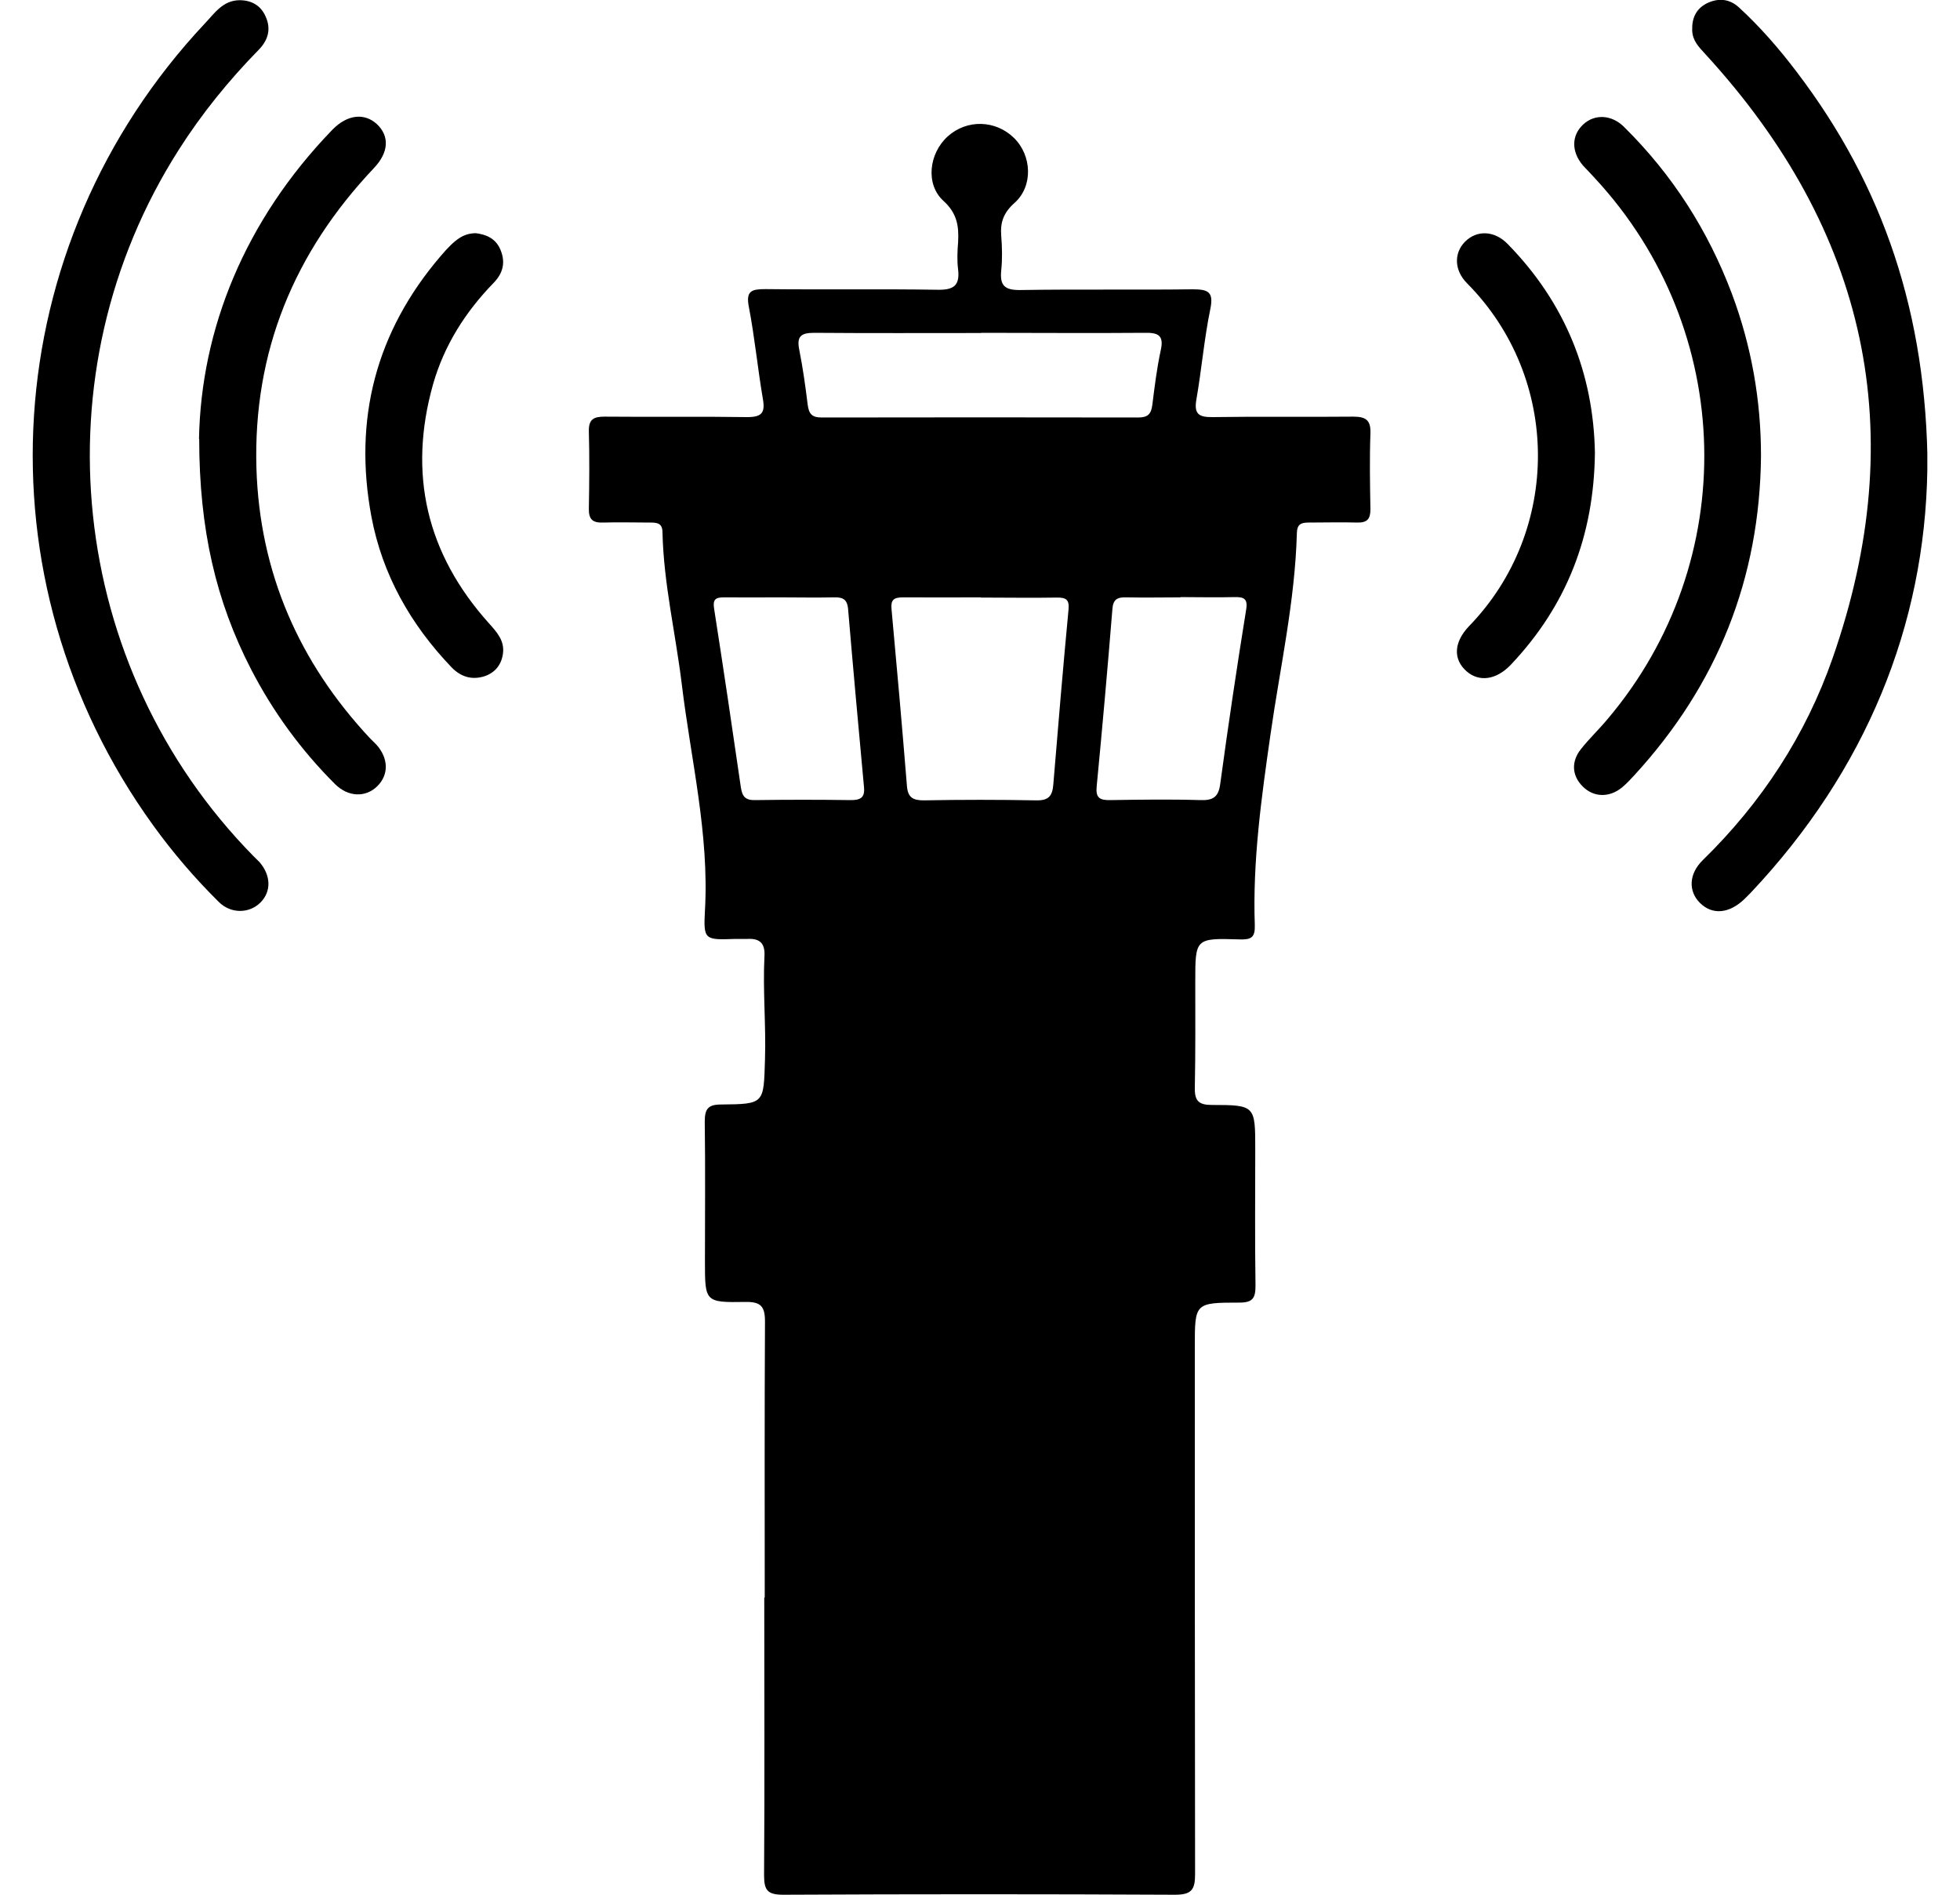 <svg width="30" height="29" viewBox="0 0 30 29" fill="none" xmlns="http://www.w3.org/2000/svg">
<g clip-path="url(#clip0_11053_576)">
<path d="M11.705 24.451C11.705 23.044 11.701 21.634 11.709 20.227C11.709 19.995 11.646 19.923 11.409 19.927C10.79 19.937 10.79 19.927 10.79 19.306C10.79 18.592 10.797 17.878 10.787 17.168C10.787 16.974 10.836 16.905 11.037 16.905C11.705 16.899 11.688 16.892 11.709 16.216C11.726 15.688 11.674 15.161 11.701 14.633C11.712 14.433 11.625 14.36 11.437 14.371C11.375 14.371 11.312 14.371 11.249 14.371C10.783 14.388 10.766 14.384 10.79 13.936C10.857 12.764 10.575 11.629 10.436 10.477C10.342 9.701 10.158 8.936 10.14 8.149C10.14 8.008 10.06 7.998 9.952 7.998C9.712 7.998 9.472 7.991 9.232 7.998C9.076 8.004 9.01 7.953 9.013 7.787C9.02 7.391 9.024 6.994 9.013 6.597C9.01 6.415 9.09 6.377 9.253 6.377C9.98 6.384 10.71 6.373 11.437 6.384C11.656 6.384 11.715 6.321 11.677 6.108C11.597 5.639 11.552 5.166 11.462 4.697C11.413 4.449 11.507 4.425 11.719 4.425C12.599 4.435 13.475 4.421 14.355 4.435C14.602 4.439 14.692 4.366 14.665 4.125C14.647 3.987 14.654 3.842 14.665 3.704C14.678 3.463 14.651 3.266 14.442 3.076C14.16 2.821 14.219 2.345 14.508 2.086C14.8 1.824 15.238 1.835 15.52 2.111C15.795 2.38 15.816 2.852 15.527 3.107C15.36 3.256 15.308 3.404 15.325 3.611C15.339 3.787 15.343 3.963 15.325 4.138C15.301 4.37 15.377 4.442 15.617 4.439C16.497 4.425 17.373 4.439 18.253 4.428C18.493 4.428 18.58 4.466 18.525 4.732C18.431 5.187 18.392 5.656 18.312 6.115C18.274 6.335 18.347 6.387 18.559 6.384C19.279 6.373 19.996 6.384 20.716 6.377C20.91 6.377 20.983 6.435 20.976 6.632C20.962 7.018 20.969 7.408 20.976 7.794C20.976 7.942 20.928 8.001 20.775 7.998C20.528 7.991 20.277 7.998 20.03 7.998C19.916 7.998 19.853 8.022 19.85 8.16C19.822 9.201 19.592 10.219 19.446 11.243C19.307 12.212 19.172 13.178 19.206 14.157C19.213 14.35 19.151 14.384 18.97 14.378C18.295 14.357 18.295 14.364 18.295 15.023C18.295 15.567 18.299 16.112 18.288 16.657C18.285 16.854 18.354 16.912 18.549 16.912C19.213 16.912 19.213 16.923 19.213 17.592C19.213 18.288 19.206 18.982 19.217 19.678C19.217 19.868 19.175 19.937 18.97 19.937C18.288 19.937 18.288 19.944 18.288 20.609C18.288 23.303 18.288 25.996 18.292 28.69C18.292 28.928 18.233 29 17.982 29C15.986 28.99 13.986 28.99 11.99 29C11.75 29 11.695 28.934 11.695 28.703C11.705 27.286 11.698 25.869 11.698 24.451H11.705ZM15.016 9.143C14.616 9.143 14.216 9.146 13.819 9.143C13.677 9.143 13.632 9.184 13.646 9.325C13.729 10.229 13.809 11.129 13.882 12.033C13.896 12.201 13.969 12.25 14.136 12.25C14.713 12.239 15.29 12.239 15.864 12.25C16.052 12.253 16.108 12.181 16.122 12.008C16.195 11.115 16.271 10.222 16.355 9.329C16.369 9.18 16.32 9.146 16.184 9.146C15.795 9.153 15.405 9.146 15.012 9.146L15.016 9.143ZM15.016 5.097C14.164 5.097 13.312 5.101 12.46 5.094C12.255 5.094 12.192 5.152 12.234 5.356C12.289 5.632 12.328 5.911 12.362 6.19C12.38 6.328 12.421 6.39 12.574 6.39C14.191 6.387 15.805 6.387 17.422 6.39C17.572 6.39 17.62 6.335 17.638 6.194C17.673 5.915 17.707 5.635 17.767 5.359C17.819 5.128 17.721 5.09 17.52 5.094C16.685 5.101 15.85 5.094 15.016 5.094V5.097ZM18.066 9.143C17.791 9.143 17.516 9.149 17.241 9.143C17.099 9.139 17.036 9.174 17.026 9.329C16.953 10.232 16.873 11.132 16.786 12.036C16.768 12.205 16.828 12.25 16.991 12.246C17.453 12.239 17.913 12.232 18.375 12.246C18.577 12.253 18.653 12.191 18.678 11.991C18.799 11.101 18.931 10.215 19.074 9.329C19.102 9.16 19.036 9.136 18.893 9.139C18.619 9.146 18.344 9.139 18.069 9.139L18.066 9.143ZM11.928 9.143C11.642 9.143 11.361 9.146 11.076 9.143C10.947 9.143 10.909 9.18 10.93 9.315C11.072 10.225 11.208 11.139 11.34 12.053C11.361 12.191 11.409 12.25 11.559 12.246C12.046 12.239 12.533 12.239 13.023 12.246C13.166 12.246 13.239 12.212 13.225 12.053C13.141 11.143 13.058 10.232 12.981 9.322C12.967 9.163 12.891 9.139 12.759 9.143C12.484 9.149 12.209 9.143 11.934 9.143H11.928Z" fill="black"/>
<path d="M3.665 0.003C3.853 0.003 3.995 0.086 4.068 0.258C4.152 0.448 4.103 0.617 3.957 0.765C3.498 1.234 3.087 1.741 2.736 2.293C0.559 5.707 1.032 10.204 3.877 13.101C3.908 13.132 3.939 13.163 3.971 13.194C4.148 13.398 4.155 13.643 3.988 13.812C3.818 13.984 3.533 13.991 3.345 13.801C2.98 13.439 2.646 13.05 2.347 12.636C-0.383 8.863 -0.056 3.762 3.133 0.362C3.282 0.207 3.407 0.007 3.665 0.003Z" fill="black"/>
<path d="M29.5 7.194C29.462 9.567 28.565 11.791 26.794 13.667C26.763 13.698 26.732 13.729 26.701 13.76C26.468 13.984 26.21 14.009 26.019 13.819C25.842 13.643 25.845 13.377 26.064 13.164C26.965 12.284 27.64 11.25 28.05 10.074C29.26 6.615 28.582 3.531 26.102 0.828C26.005 0.721 25.908 0.628 25.901 0.469C25.894 0.283 25.956 0.138 26.123 0.052C26.297 -0.034 26.471 -0.021 26.617 0.114C26.944 0.414 27.233 0.748 27.5 1.1C28.829 2.845 29.493 4.811 29.504 7.191L29.5 7.194Z" fill="black"/>
<path d="M26.954 6.977C26.937 8.853 26.287 10.481 25.014 11.867C24.955 11.932 24.892 11.998 24.826 12.053C24.631 12.212 24.391 12.205 24.224 12.036C24.061 11.874 24.044 11.657 24.2 11.463C24.325 11.305 24.475 11.163 24.604 11.008C26.652 8.591 26.568 5.052 24.412 2.728C24.353 2.662 24.291 2.6 24.231 2.535C24.047 2.321 24.051 2.069 24.238 1.9C24.412 1.742 24.67 1.755 24.857 1.942C25.598 2.673 26.144 3.528 26.509 4.497C26.808 5.297 26.954 6.125 26.954 6.977Z" fill="black"/>
<path d="M3.046 6.718C3.077 5.039 3.745 3.373 5.09 1.983C5.317 1.752 5.577 1.724 5.769 1.9C5.963 2.083 5.953 2.331 5.723 2.573C4.499 3.866 3.873 5.387 3.925 7.166C3.974 8.763 4.576 10.139 5.668 11.305C5.699 11.336 5.73 11.367 5.762 11.398C5.949 11.608 5.953 11.86 5.772 12.036C5.595 12.208 5.33 12.201 5.129 12.002C4.607 11.481 4.176 10.891 3.839 10.236C3.31 9.208 3.049 8.111 3.049 6.715L3.046 6.718Z" fill="black"/>
<path d="M24.412 6.928C24.398 8.204 23.977 9.274 23.125 10.174C22.903 10.408 22.639 10.443 22.447 10.274C22.242 10.094 22.246 9.832 22.489 9.58C23.894 8.129 23.898 5.79 22.454 4.335C22.256 4.135 22.253 3.873 22.423 3.7C22.604 3.518 22.875 3.525 23.08 3.738C23.96 4.638 24.391 5.721 24.412 6.932V6.928Z" fill="black"/>
<path d="M7.281 3.569C7.434 3.587 7.588 3.645 7.661 3.825C7.741 4.018 7.699 4.183 7.553 4.332C7.122 4.776 6.798 5.287 6.628 5.883C6.242 7.256 6.53 8.477 7.483 9.539C7.605 9.674 7.723 9.805 7.699 9.998C7.678 10.17 7.581 10.294 7.417 10.35C7.222 10.412 7.052 10.36 6.909 10.211C6.283 9.556 5.852 8.794 5.685 7.908C5.407 6.418 5.751 5.08 6.746 3.918C6.972 3.652 7.097 3.573 7.281 3.569Z" fill="black"/>
</g>
<defs>
<clipPath id="clip0_11053_576">
<rect width="29" height="29" fill="white" transform="translate(0.5)"/>
</clipPath>
</defs>
</svg>
